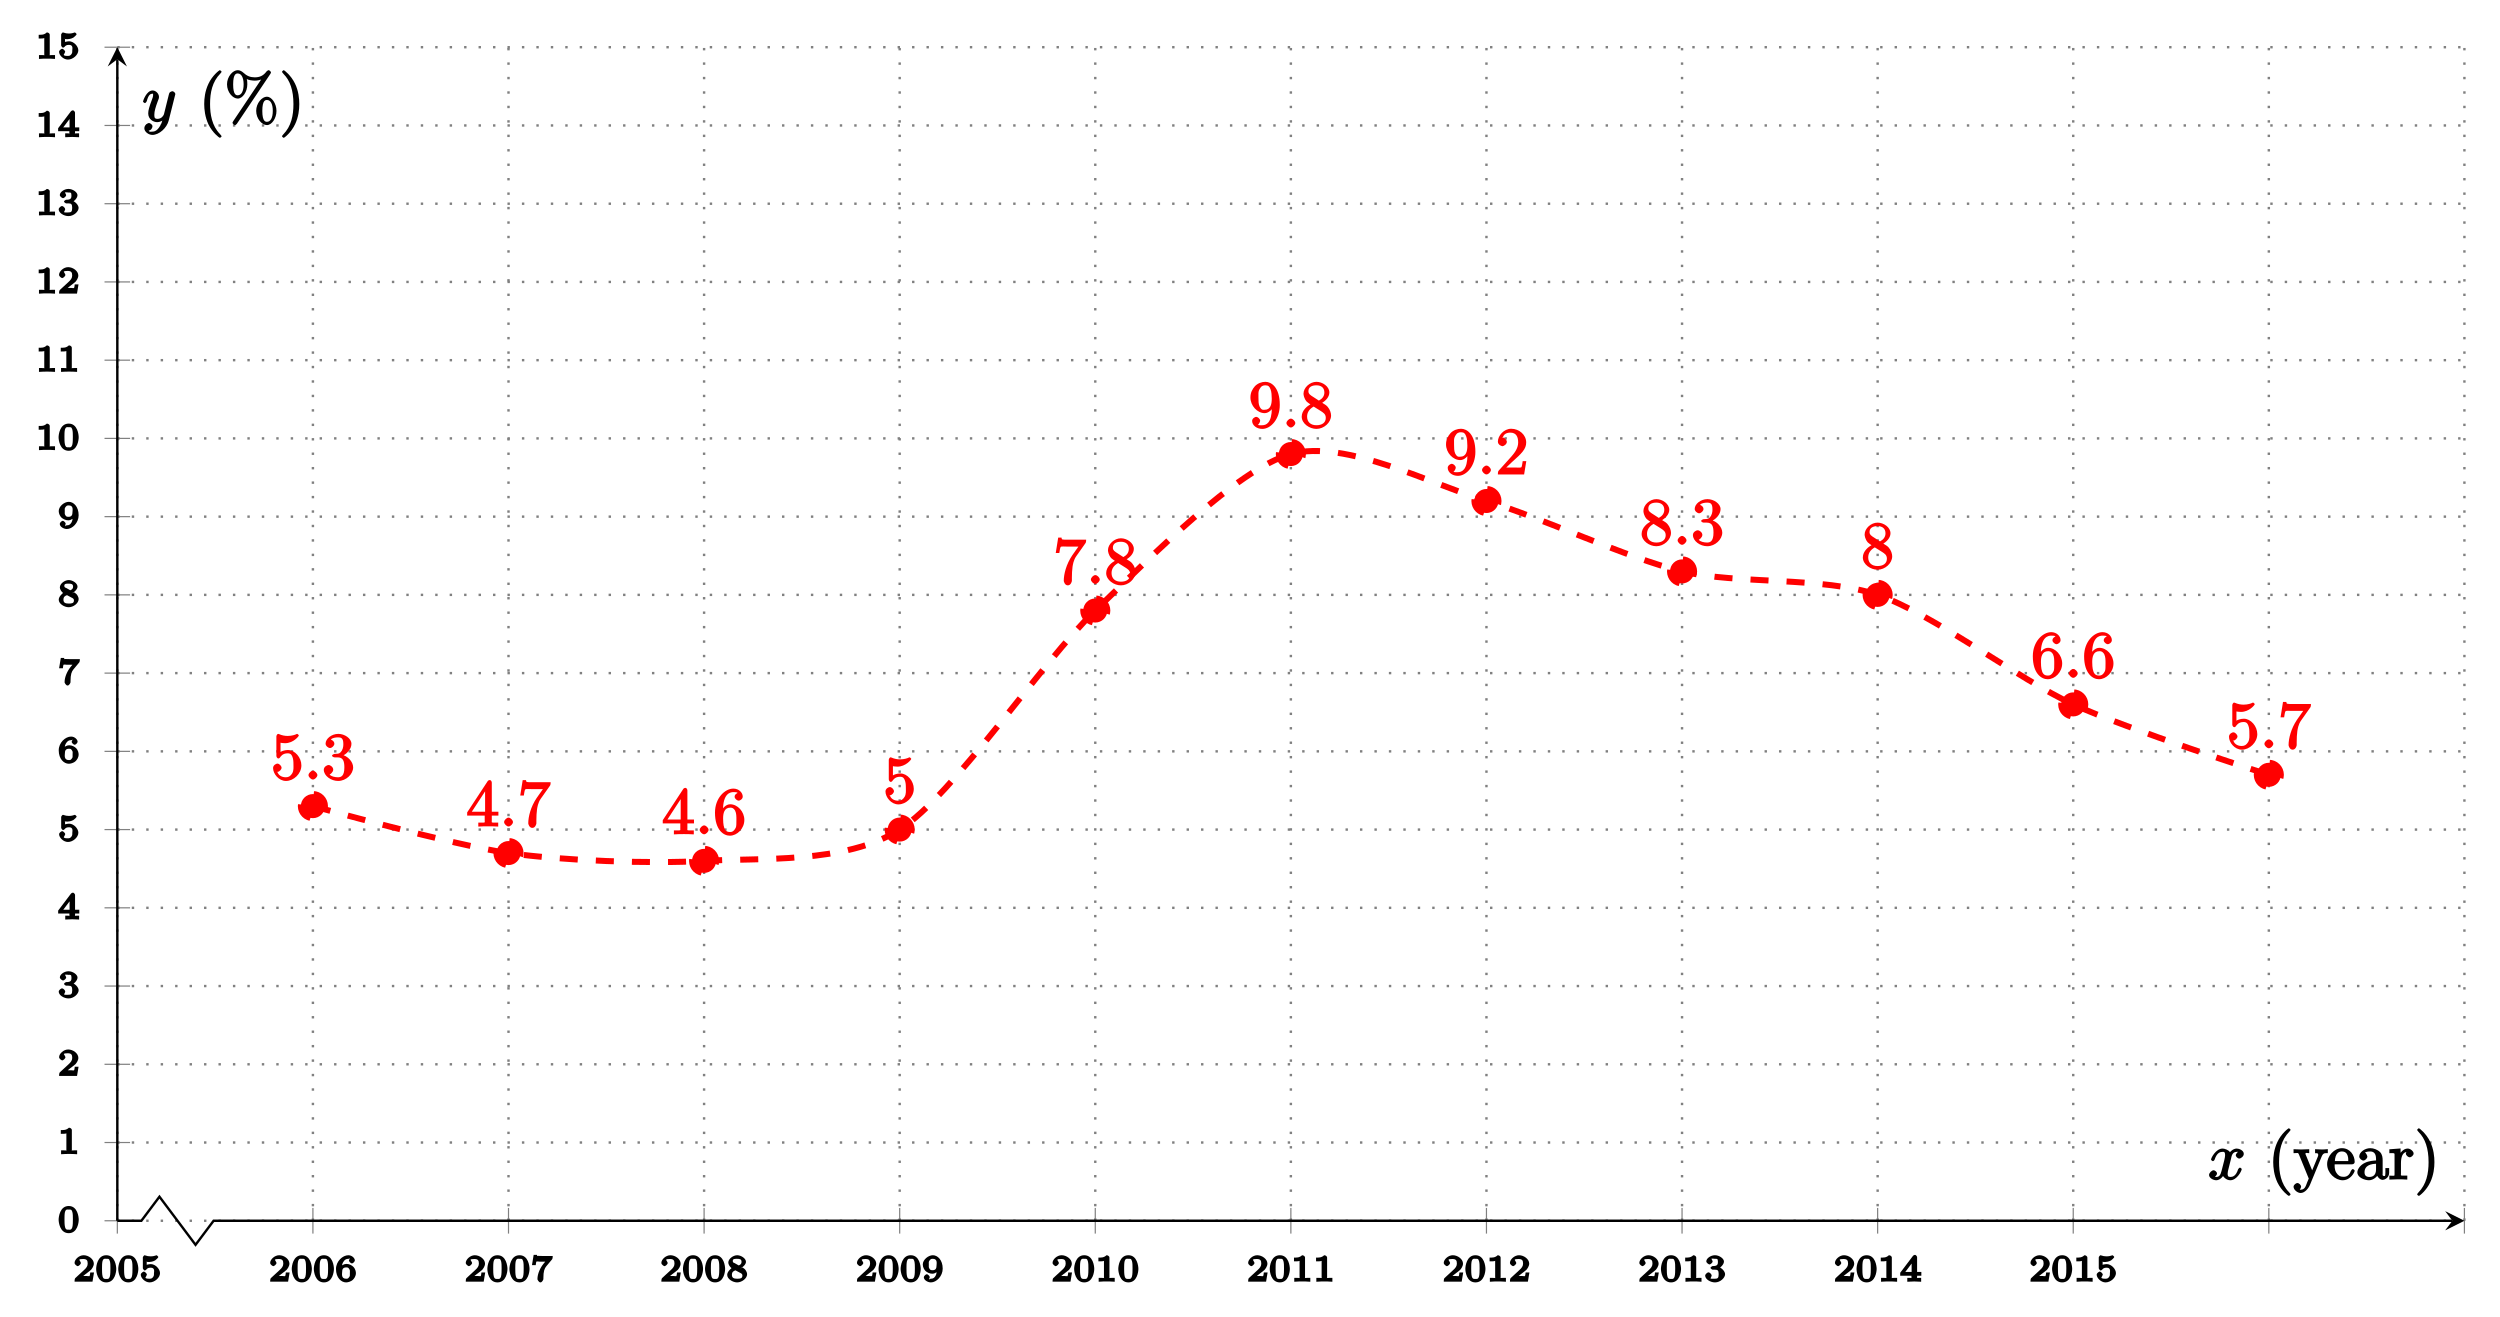<?xml version="1.0" encoding="UTF-8"?>
<svg xmlns="http://www.w3.org/2000/svg" xmlns:xlink="http://www.w3.org/1999/xlink" width="413.86pt" height="218.06pt" viewBox="0 0 413.86 218.06" version="1.1">
<defs>
<g>
<symbol overflow="visible" id="glyph0-0">
<path style="stroke:none;" d=""/>
</symbol>
<symbol overflow="visible" id="glyph0-1">
<path style="stroke:none;" d="M 3.219 -1.516 L 2.828 -1.516 C 2.781 -1.234 2.781 -0.969 2.688 -0.906 C 2.656 -0.875 2.312 -0.938 2.219 -0.938 L 1.109 -0.938 L 1.25 -0.594 L 2.016 -1.219 C 2.219 -1.375 2.75 -1.766 2.938 -1.938 C 3.109 -2.125 3.422 -2.562 3.422 -2.984 C 3.422 -3.734 2.547 -4.375 1.734 -4.375 C 0.969 -4.375 0.234 -3.672 0.234 -3.109 C 0.234 -2.797 0.688 -2.562 0.75 -2.562 C 0.906 -2.562 1.281 -2.875 1.281 -3.094 C 1.281 -3.219 1 -3.609 1.016 -3.609 C 1.078 -3.719 1.234 -3.75 1.656 -3.75 C 2.281 -3.75 2.406 -3.484 2.406 -2.984 C 2.406 -2.562 2.188 -2.266 1.766 -1.891 L 0.359 -0.594 C 0.297 -0.531 0.234 -0.391 0.234 0 L 3.203 0 L 3.453 -1.516 Z M 3.219 -1.516 "/>
</symbol>
<symbol overflow="visible" id="glyph0-2">
<path style="stroke:none;" d="M 3.484 -2.109 C 3.484 -2.547 3.297 -4.375 1.828 -4.375 C 0.359 -4.375 0.156 -2.547 0.156 -2.109 C 0.156 -1.672 0.359 0.125 1.828 0.125 C 3.297 0.125 3.484 -1.672 3.484 -2.109 Z M 1.828 -0.453 C 1.578 -0.453 1.359 -0.391 1.219 -0.875 C 1.125 -1.234 1.125 -1.812 1.125 -2.188 C 1.125 -2.578 1.125 -3.047 1.203 -3.375 C 1.359 -3.906 1.609 -3.781 1.828 -3.781 C 2.094 -3.781 2.297 -3.859 2.422 -3.406 C 2.516 -3.078 2.516 -2.641 2.516 -2.188 C 2.516 -1.797 2.516 -1.203 2.422 -0.859 C 2.25 -0.344 2.016 -0.453 1.828 -0.453 Z M 1.828 -0.453 "/>
</symbol>
<symbol overflow="visible" id="glyph0-3">
<path style="stroke:none;" d="M 1.016 -3.328 C 1.219 -3.266 1.422 -3.25 1.625 -3.25 C 1.766 -3.25 2.234 -3.297 2.609 -3.516 C 2.703 -3.578 3.141 -3.953 3.141 -4.078 C 3.141 -4.156 2.891 -4.375 2.859 -4.375 C 2.844 -4.375 2.844 -4.375 2.766 -4.344 C 2.562 -4.266 2.25 -4.188 1.859 -4.188 C 1.562 -4.188 1.25 -4.234 0.969 -4.344 C 0.922 -4.359 0.891 -4.375 0.875 -4.375 C 0.781 -4.375 0.578 -4.109 0.578 -4.016 L 0.578 -2.219 C 0.578 -2.125 0.781 -1.844 0.891 -1.844 C 0.953 -1.844 1.094 -1.938 1.141 -1.984 C 1.297 -2.172 1.422 -2.312 1.891 -2.312 C 2.625 -2.312 2.422 -1.609 2.422 -1.422 C 2.422 -1.188 2.453 -1 2.266 -0.75 C 2.078 -0.516 1.938 -0.484 1.688 -0.484 C 1.281 -0.484 1.062 -0.516 1 -0.672 C 1.016 -0.672 1.25 -1.094 1.25 -1.172 C 1.25 -1.328 0.922 -1.672 0.734 -1.672 C 0.688 -1.672 0.234 -1.453 0.234 -1.156 C 0.234 -0.594 0.953 0.125 1.703 0.125 C 2.531 0.125 3.422 -0.656 3.422 -1.406 C 3.422 -2.078 2.672 -2.906 1.891 -2.906 C 1.516 -2.906 1.062 -2.719 1.219 -2.844 L 1.219 -3.266 Z M 1.016 -3.328 "/>
</symbol>
<symbol overflow="visible" id="glyph0-4">
<path style="stroke:none;" d="M 1.172 -2.172 C 1.172 -2.484 1.125 -2.844 1.344 -3.203 C 1.609 -3.656 1.859 -3.781 2.219 -3.781 C 2.359 -3.781 2.484 -3.812 2.391 -3.922 C 2.562 -3.953 2.312 -3.594 2.312 -3.5 C 2.312 -3.344 2.625 -3.016 2.812 -3.016 C 2.984 -3.016 3.297 -3.328 3.297 -3.516 C 3.297 -3.875 2.828 -4.375 2.219 -4.375 C 1.281 -4.375 0.172 -3.375 0.172 -2.094 C 0.172 -0.641 1.047 0.125 1.844 0.125 C 2.078 0.125 2.625 0.031 2.984 -0.328 C 3.172 -0.516 3.469 -0.891 3.469 -1.422 C 3.469 -1.625 3.391 -2.141 3.016 -2.484 C 2.812 -2.672 2.406 -2.938 1.906 -2.938 C 1.484 -2.938 1.031 -2.672 0.828 -2.312 Z M 1.844 -0.484 C 1 -0.484 1.188 -1.312 1.188 -1.547 C 1.188 -2.062 1.328 -2.359 1.875 -2.359 C 2.188 -2.359 2.219 -2.297 2.359 -2.094 C 2.531 -1.859 2.469 -1.734 2.469 -1.422 C 2.469 -1 2.516 -0.938 2.312 -0.703 C 2.172 -0.516 2.125 -0.484 1.844 -0.484 Z M 1.844 -0.484 "/>
</symbol>
<symbol overflow="visible" id="glyph0-5">
<path style="stroke:none;" d="M 3.547 -3.672 C 3.609 -3.734 3.672 -3.891 3.672 -4.25 L 1.922 -4.25 C 1.688 -4.25 1.531 -4.25 1.297 -4.266 C 1.016 -4.297 1.141 -4.094 1.062 -4.438 L 0.516 -4.438 L 0.234 -2.734 L 0.859 -2.734 C 0.906 -3.062 0.906 -3.266 1 -3.344 C 1.047 -3.375 1.422 -3.312 1.516 -3.312 L 2.453 -3.312 C 2.656 -3.562 2.328 -3.188 2.188 -3.016 C 1.609 -2.312 1.141 -1.328 1.141 -0.406 C 1.141 -0.359 1.344 0.125 1.641 0.125 C 1.922 0.125 2.125 -0.344 2.125 -0.422 L 2.125 -0.594 C 2.125 -1.734 2.312 -2.188 2.609 -2.547 Z M 3.547 -3.672 "/>
</symbol>
<symbol overflow="visible" id="glyph0-6">
<path style="stroke:none;" d="M 2.297 -2.156 C 2.75 -2.359 3.281 -2.844 3.281 -3.281 C 3.281 -3.859 2.453 -4.375 1.828 -4.375 C 1.156 -4.375 0.359 -3.766 0.359 -3.172 C 0.359 -2.797 0.672 -2.375 0.922 -2.219 C 0.984 -2.188 1.125 -2.109 0.891 -2.25 C 0.938 -2.25 0.172 -1.719 0.172 -1.125 C 0.172 -0.422 1.125 0.125 1.812 0.125 C 2.609 0.125 3.469 -0.547 3.469 -1.219 C 3.469 -1.625 3.156 -2.016 3.062 -2.094 C 2.953 -2.203 2.656 -2.375 2.719 -2.344 Z M 1.359 -3.094 C 1.344 -3.094 1.094 -3.125 1.094 -3.406 C 1.094 -3.781 1.375 -3.781 1.812 -3.781 C 2.281 -3.781 2.547 -3.719 2.547 -3.266 C 2.547 -2.812 2.109 -2.703 2.078 -2.688 Z M 1.422 -1.938 C 1.484 -1.906 2.125 -1.547 2.297 -1.469 C 2.422 -1.391 2.688 -1.344 2.688 -1 C 2.688 -0.531 2.344 -0.484 1.828 -0.484 C 1.281 -0.484 0.953 -0.609 0.953 -1.125 C 0.953 -1.625 1.234 -1.766 1.547 -1.875 Z M 1.422 -1.938 "/>
</symbol>
<symbol overflow="visible" id="glyph0-7">
<path style="stroke:none;" d="M 2.469 -2.078 C 2.469 -1.625 2.484 -1.312 2.281 -0.953 C 2.125 -0.719 1.984 -0.484 1.516 -0.484 C 1.375 -0.484 1.188 -0.438 1.297 -0.344 C 1.078 -0.312 1.328 -0.641 1.328 -0.75 C 1.328 -0.906 1.016 -1.234 0.844 -1.234 C 0.672 -1.234 0.344 -0.922 0.344 -0.734 C 0.344 -0.25 1 0.125 1.516 0.125 C 2.438 0.125 3.469 -0.906 3.469 -2.156 C 3.469 -3.609 2.609 -4.375 1.844 -4.375 C 1.078 -4.375 0.172 -3.625 0.172 -2.844 C 0.172 -2.391 0.406 -2 0.609 -1.781 C 0.875 -1.531 1.312 -1.312 1.75 -1.312 C 2.266 -1.312 2.688 -1.719 2.812 -1.938 Z M 1.781 -1.891 C 1.406 -1.891 1.375 -2.016 1.281 -2.141 C 1.125 -2.375 1.172 -2.5 1.172 -2.844 C 1.172 -3.188 1.109 -3.281 1.312 -3.531 C 1.484 -3.734 1.531 -3.781 1.844 -3.781 C 2.656 -3.781 2.453 -2.953 2.453 -2.719 C 2.453 -2.172 2.297 -1.891 1.781 -1.891 Z M 1.781 -1.891 "/>
</symbol>
<symbol overflow="visible" id="glyph0-8">
<path style="stroke:none;" d="M 2.344 -4 C 2.344 -4.172 2.125 -4.375 1.859 -4.375 C 1.406 -3.938 0.938 -3.984 0.516 -3.984 L 0.516 -3.359 C 0.875 -3.359 1.281 -3.359 1.438 -3.438 L 1.438 -0.703 C 1.438 -0.516 1.641 -0.625 1.016 -0.625 L 0.562 -0.625 L 0.562 0.016 C 1.094 -0.031 1.562 -0.031 1.891 -0.031 C 2.219 -0.031 2.688 -0.031 3.219 0.016 L 3.219 -0.625 L 2.766 -0.625 C 2.141 -0.625 2.344 -0.516 2.344 -0.703 Z M 2.344 -4 "/>
</symbol>
<symbol overflow="visible" id="glyph0-9">
<path style="stroke:none;" d="M 1.766 -1.984 C 2.266 -1.984 2.406 -1.844 2.406 -1.234 C 2.406 -0.578 2.219 -0.484 1.781 -0.484 C 1.609 -0.484 1.141 -0.453 1.094 -0.516 C 0.969 -0.5 1.25 -0.844 1.25 -1.016 C 1.25 -1.219 0.922 -1.547 0.719 -1.547 C 0.562 -1.547 0.172 -1.25 0.172 -1 C 0.172 -0.406 1.031 0.125 1.797 0.125 C 2.688 0.125 3.469 -0.641 3.469 -1.234 C 3.469 -1.672 2.938 -2.328 2.219 -2.5 L 2.219 -2.109 C 2.703 -2.266 3.281 -2.844 3.281 -3.344 C 3.281 -3.812 2.516 -4.375 1.797 -4.375 C 1.094 -4.375 0.359 -3.859 0.359 -3.359 C 0.359 -3.109 0.766 -2.844 0.891 -2.844 C 1.047 -2.844 1.406 -3.141 1.406 -3.344 C 1.406 -3.531 1.078 -3.844 1.297 -3.812 C 1.328 -3.844 1.734 -3.781 1.797 -3.781 C 2.094 -3.781 2.281 -3.844 2.281 -3.344 C 2.281 -3.016 2.297 -2.641 1.688 -2.594 C 1.578 -2.594 1.422 -2.578 1.375 -2.578 C 1.312 -2.578 1.047 -2.375 1.047 -2.281 C 1.047 -2.188 1.312 -1.984 1.406 -1.984 Z M 1.766 -1.984 "/>
</symbol>
<symbol overflow="visible" id="glyph0-10">
<path style="stroke:none;" d="M 3.578 -1.172 L 3.578 -1.609 L 2.875 -1.609 L 2.875 -4.062 C 2.875 -4.188 2.672 -4.438 2.531 -4.438 C 2.422 -4.438 2.266 -4.359 2.203 -4.281 L 0.078 -1.469 L 0.078 -0.984 L 1.938 -0.984 L 1.938 -0.703 C 1.938 -0.5 2.141 -0.625 1.641 -0.625 L 1.25 -0.625 L 1.25 0.016 C 1.578 0 2.141 -0.031 2.406 -0.031 C 2.672 -0.031 3.234 0 3.547 0.016 L 3.547 -0.625 L 3.172 -0.625 C 2.672 -0.625 2.875 -0.5 2.875 -0.703 L 2.875 -0.984 L 3.578 -0.984 Z M 1.969 -3.578 L 1.969 -1.609 L 0.922 -1.609 L 2.312 -3.453 Z M 1.969 -3.578 "/>
</symbol>
<symbol overflow="visible" id="glyph1-0">
<path style="stroke:none;" d=""/>
</symbol>
<symbol overflow="visible" id="glyph1-1">
<path style="stroke:none;" d="M 5.062 -2.344 C 5.062 -3.641 4 -4.891 2.828 -4.891 C 2.297 -4.891 1.719 -4.672 1.609 -4.562 L 1.609 -6.094 C 1.656 -6.078 2.016 -6.016 2.359 -6.016 C 3.703 -6.016 4.641 -7.156 4.641 -7.297 C 4.641 -7.359 4.438 -7.562 4.359 -7.562 C 4.359 -7.562 4.203 -7.531 4.125 -7.469 C 4.062 -7.438 3.516 -7.219 2.797 -7.219 C 2.359 -7.219 1.859 -7.297 1.344 -7.531 C 1.25 -7.562 1.234 -7.562 1.203 -7.562 C 1.094 -7.562 0.922 -7.312 0.922 -7.141 L 0.922 -3.922 C 0.922 -3.719 1.094 -3.484 1.25 -3.484 C 1.328 -3.484 1.469 -3.562 1.5 -3.625 C 1.625 -3.797 1.922 -4.344 2.797 -4.344 C 3.375 -4.344 3.469 -3.984 3.562 -3.797 C 3.734 -3.391 3.75 -2.969 3.75 -2.422 C 3.75 -2.047 3.812 -1.5 3.547 -1.031 C 3.281 -0.609 3 -0.375 2.5 -0.375 C 1.703 -0.375 1.25 -0.797 1.125 -1.203 C 0.922 -1.281 0.953 -1.266 1.078 -1.266 C 1.438 -1.266 1.781 -1.688 1.781 -1.953 C 1.781 -2.219 1.438 -2.641 1.078 -2.641 C 0.922 -2.641 0.375 -2.406 0.375 -1.906 C 0.375 -0.969 1.297 0.234 2.516 0.234 C 3.781 0.234 5.062 -0.953 5.062 -2.344 Z M 5.062 -2.344 "/>
</symbol>
<symbol overflow="visible" id="glyph1-2">
<path style="stroke:none;" d="M 3.156 -3.844 C 4.062 -4.141 4.859 -5.047 4.859 -5.906 C 4.859 -6.812 3.734 -7.562 2.688 -7.562 C 1.578 -7.562 0.578 -6.766 0.578 -5.938 C 0.578 -5.578 1 -5.219 1.312 -5.219 C 1.641 -5.219 2.031 -5.609 2.031 -5.922 C 2.031 -6.469 1.359 -6.625 1.469 -6.625 C 1.641 -6.891 2.25 -6.984 2.641 -6.984 C 3.094 -6.984 3.516 -6.906 3.516 -5.922 C 3.516 -5.797 3.547 -5.266 3.266 -4.781 C 2.938 -4.266 2.688 -4.281 2.406 -4.266 C 2.328 -4.25 2.062 -4.234 1.984 -4.234 C 1.891 -4.219 1.641 -4.062 1.641 -3.953 C 1.641 -3.828 1.891 -3.672 2.078 -3.672 L 2.562 -3.672 C 3.453 -3.672 3.688 -3.094 3.688 -2.016 C 3.688 -0.531 3.109 -0.375 2.625 -0.375 C 2.156 -0.375 1.453 -0.516 1.25 -0.844 C 1.344 -0.844 1.844 -1.234 1.844 -1.641 C 1.844 -2.047 1.391 -2.406 1.062 -2.406 C 0.812 -2.406 0.281 -2.109 0.281 -1.625 C 0.281 -0.625 1.469 0.234 2.656 0.234 C 3.984 0.234 5.141 -0.906 5.141 -2.016 C 5.141 -2.906 4.297 -3.922 3.156 -4.141 Z M 3.156 -3.844 "/>
</symbol>
<symbol overflow="visible" id="glyph1-3">
<path style="stroke:none;" d="M 3.031 -1.953 L 3.031 -1 C 3.031 -0.609 3.188 -0.641 2.375 -0.641 L 1.969 -0.641 L 1.969 0.016 C 2.594 -0.031 3.156 -0.031 3.625 -0.031 C 4.078 -0.031 4.656 -0.031 5.266 0.016 L 5.266 -0.641 L 4.875 -0.641 C 4.062 -0.641 4.203 -0.609 4.203 -1 L 4.203 -1.797 L 5.297 -1.797 L 5.297 -2.438 L 4.203 -2.438 L 4.203 -7.25 C 4.203 -7.469 4.047 -7.688 3.875 -7.688 C 3.781 -7.688 3.625 -7.641 3.531 -7.516 L 0.125 -2.328 L 0.125 -1.797 L 3.031 -1.797 Z M 3.266 -2.438 L 0.891 -2.438 L 3.375 -6.25 L 3.094 -6.359 L 3.094 -2.438 Z M 3.266 -2.438 "/>
</symbol>
<symbol overflow="visible" id="glyph1-4">
<path style="stroke:none;" d="M 5.297 -6.688 C 5.406 -6.812 5.453 -6.953 5.453 -7.328 L 2.641 -7.328 C 1.312 -7.328 1.453 -7.312 1.375 -7.672 L 0.828 -7.672 L 0.422 -5.125 L 1.016 -5.125 C 1.078 -5.453 1.125 -6.031 1.266 -6.156 C 1.344 -6.234 2.078 -6.188 2.219 -6.188 L 4.172 -6.188 C 4.25 -6.266 3.375 -5.078 3.141 -4.719 C 2.156 -3.25 1.75 -1.625 1.75 -0.516 C 1.75 -0.406 1.922 0.234 2.422 0.234 C 2.922 0.234 3.094 -0.406 3.094 -0.516 L 3.094 -1.062 C 3.094 -1.672 3.125 -2.266 3.203 -2.859 C 3.25 -3.109 3.344 -3.938 3.828 -4.609 Z M 5.297 -6.688 "/>
</symbol>
<symbol overflow="visible" id="glyph1-5">
<path style="stroke:none;" d="M 1.609 -3.734 L 1.609 -3.984 C 1.609 -6.75 2.797 -6.984 3.344 -6.984 C 3.609 -6.984 3.953 -6.969 4.016 -6.859 C 4.141 -6.859 3.531 -6.703 3.531 -6.219 C 3.531 -5.875 3.969 -5.562 4.203 -5.562 C 4.391 -5.562 4.875 -5.812 4.875 -6.234 C 4.875 -6.891 4.234 -7.562 3.328 -7.562 C 1.938 -7.562 0.281 -6.016 0.281 -3.594 C 0.281 -0.688 1.719 0.234 2.734 0.234 C 3.953 0.234 5.141 -0.938 5.141 -2.375 C 5.141 -3.766 4.016 -4.969 2.797 -4.969 C 2.062 -4.969 1.484 -4.25 1.266 -3.734 Z M 2.734 -0.375 C 2.047 -0.375 1.891 -0.875 1.828 -1.031 C 1.625 -1.547 1.625 -2.422 1.625 -2.625 C 1.625 -3.469 1.812 -4.406 2.797 -4.406 C 2.969 -4.406 3.344 -4.453 3.688 -3.781 L 3.625 -3.875 C 3.828 -3.484 3.828 -2.922 3.828 -2.391 C 3.828 -1.859 3.828 -1.312 3.734 -1.125 C 3.375 -0.375 2.984 -0.375 2.734 -0.375 Z M 2.734 -0.375 "/>
</symbol>
<symbol overflow="visible" id="glyph1-6">
<path style="stroke:none;" d="M 1.891 -5.25 C 1.391 -5.578 1.391 -5.828 1.391 -6.016 C 1.391 -6.688 1.938 -6.984 2.719 -6.984 C 3.516 -6.984 4.031 -6.578 4.031 -5.797 C 4.031 -5.172 3.672 -4.75 3.125 -4.453 Z M 3.484 -3.984 C 4.266 -4.391 4.859 -5.078 4.859 -5.797 C 4.859 -6.797 3.719 -7.562 2.719 -7.562 C 1.641 -7.562 0.578 -6.609 0.578 -5.594 C 0.578 -5.406 0.656 -4.797 1.109 -4.281 C 1.234 -4.156 1.641 -3.875 1.719 -3.828 C 1.281 -3.594 0.281 -2.875 0.281 -1.797 C 0.281 -0.641 1.578 0.234 2.719 0.234 C 3.953 0.234 5.141 -0.812 5.141 -1.984 C 5.141 -2.375 4.969 -2.984 4.562 -3.438 C 4.359 -3.672 4.172 -3.781 3.672 -4.094 Z M 2.156 -3.531 L 3.5 -2.688 C 3.812 -2.469 4.266 -2.25 4.266 -1.594 C 4.266 -0.781 3.625 -0.375 2.719 -0.375 C 1.781 -0.375 1.172 -0.891 1.172 -1.797 C 1.172 -2.438 1.469 -3.016 2.266 -3.469 Z M 2.156 -3.531 "/>
</symbol>
<symbol overflow="visible" id="glyph1-7">
<path style="stroke:none;" d="M 3.828 -3.625 L 3.828 -3.266 C 3.828 -0.719 2.875 -0.375 2.234 -0.375 C 2.047 -0.375 1.578 -0.344 1.5 -0.453 C 1.641 -0.453 1.891 -0.922 1.891 -1.109 C 1.891 -1.453 1.469 -1.766 1.234 -1.766 C 1.062 -1.766 0.562 -1.516 0.562 -1.094 C 0.562 -0.359 1.312 0.234 2.25 0.234 C 3.656 0.234 5.141 -1.391 5.141 -3.734 C 5.141 -6.672 3.734 -7.562 2.766 -7.562 C 2.156 -7.562 1.5 -7.328 1.031 -6.844 C 0.594 -6.344 0.281 -5.781 0.281 -4.969 C 0.281 -3.594 1.422 -2.375 2.641 -2.375 C 3.297 -2.375 3.922 -2.984 4.172 -3.625 Z M 2.656 -2.938 C 2.469 -2.938 2.141 -2.781 1.797 -3.469 C 1.609 -3.875 1.609 -4.422 1.609 -4.953 C 1.609 -5.547 1.547 -5.938 1.781 -6.344 C 2.078 -6.891 2.375 -6.984 2.766 -6.984 C 3.266 -6.984 3.453 -6.766 3.625 -6.281 C 3.766 -5.938 3.812 -5.25 3.812 -4.75 C 3.812 -3.844 3.609 -2.938 2.656 -2.938 Z M 2.656 -2.938 "/>
</symbol>
<symbol overflow="visible" id="glyph1-8">
<path style="stroke:none;" d="M 1.5 -0.891 L 2.656 -2 C 4.359 -3.516 5.062 -4.203 5.062 -5.297 C 5.062 -6.547 3.922 -7.562 2.578 -7.562 C 1.359 -7.562 0.375 -6.406 0.375 -5.438 C 0.375 -4.828 1.094 -4.672 1.125 -4.672 C 1.312 -4.672 1.859 -4.969 1.859 -5.406 C 1.859 -5.688 1.5 -6.125 1.109 -6.125 C 1.031 -6.125 1 -6.125 1.219 -6.203 C 1.391 -6.672 1.812 -6.922 2.438 -6.922 C 3.438 -6.922 3.734 -6.188 3.734 -5.297 C 3.734 -4.422 3.234 -3.672 2.641 -3 L 0.547 -0.672 C 0.422 -0.547 0.375 -0.422 0.375 0 L 4.719 0 L 5.078 -2.203 L 4.484 -2.203 C 4.391 -1.719 4.375 -1.359 4.266 -1.188 C 4.188 -1.094 3.594 -1.141 3.344 -1.141 L 1.391 -1.141 Z M 1.5 -0.891 "/>
</symbol>
<symbol overflow="visible" id="glyph1-9">
<path style="stroke:none;" d="M 3.781 2.469 C 3.781 2.438 3.719 2.297 3.531 2.109 C 2.172 0.734 1.875 -1.203 1.875 -2.875 C 1.875 -4.781 2.234 -6.562 3.578 -7.922 C 3.719 -8.062 3.781 -8.188 3.781 -8.219 C 3.781 -8.297 3.562 -8.484 3.5 -8.484 C 3.391 -8.484 2.234 -7.594 1.594 -6.203 C 1.031 -5 0.906 -3.797 0.906 -2.875 C 0.906 -2.031 1.031 -0.703 1.625 0.531 C 2.281 1.859 3.391 2.719 3.5 2.719 C 3.562 2.719 3.781 2.547 3.781 2.469 Z M 3.781 2.469 "/>
</symbol>
<symbol overflow="visible" id="glyph1-10">
<path style="stroke:none;" d="M 4.688 -3.812 C 4.969 -4.5 5.359 -4.359 5.703 -4.359 L 5.703 -5.031 C 5.297 -4.984 4.969 -4.969 4.719 -4.969 C 4.531 -4.969 4.016 -5 3.594 -5.016 L 3.594 -4.359 C 4.109 -4.359 4.109 -4.312 4.109 -4.047 C 4.109 -3.938 4.094 -3.922 4.047 -3.781 L 2.938 -1.094 L 3.281 -1.094 L 2.078 -4.031 C 2.031 -4.141 2 -4.188 2 -4.234 C 2 -4.516 2.25 -4.359 2.625 -4.359 L 2.625 -5.016 C 2.172 -5 1.453 -4.969 1.266 -4.969 C 0.969 -4.969 0.531 -4.984 0.031 -5.016 L 0.031 -4.359 C 0.734 -4.359 0.766 -4.516 0.922 -4.141 L 2.547 -0.156 C 2.5 -0.016 2.344 0.344 2.281 0.484 C 2.047 1.094 1.906 1.688 1.203 1.688 C 1.156 1.688 1.016 1.734 1.047 1.75 C 1.031 1.75 1.281 1.359 1.281 1.188 C 1.281 0.906 0.922 0.578 0.672 0.578 C 0.453 0.578 0.031 0.875 0.031 1.203 C 0.031 1.688 0.672 2.234 1.203 2.234 C 1.891 2.234 2.516 1.469 2.766 0.844 Z M 4.688 -3.812 "/>
</symbol>
<symbol overflow="visible" id="glyph1-11">
<path style="stroke:none;" d="M 1.391 -2.906 C 1.453 -4.531 2.203 -4.641 2.578 -4.641 C 3.703 -4.641 3.625 -3.328 3.625 -3.047 L 1.391 -3.047 Z M 1.203 -2.516 L 4.25 -2.516 C 4.5 -2.516 4.688 -2.672 4.688 -2.906 C 4.688 -3.984 3.938 -5.188 2.578 -5.188 C 1.312 -5.188 0.125 -3.922 0.125 -2.547 C 0.125 -1.094 1.453 0.125 2.703 0.125 C 4.031 0.125 4.688 -1.25 4.688 -1.453 C 4.688 -1.562 4.438 -1.734 4.391 -1.734 C 4.281 -1.734 4.094 -1.516 4.062 -1.422 C 3.688 -0.312 2.875 -0.453 2.766 -0.453 C 2.219 -0.453 1.891 -0.734 1.641 -1.141 C 1.312 -1.672 1.375 -2.281 1.375 -2.516 Z M 1.203 -2.516 "/>
</symbol>
<symbol overflow="visible" id="glyph1-12">
<path style="stroke:none;" d="M 3.453 -0.984 C 3.5 -0.547 3.969 0.062 4.484 0.062 C 4.719 0.062 5.547 -0.234 5.547 -1.125 L 5.547 -1.891 L 4.922 -1.891 L 4.922 -1.125 C 4.922 -0.484 4.828 -0.578 4.719 -0.578 C 4.359 -0.578 4.469 -0.922 4.469 -0.969 L 4.469 -3.156 C 4.469 -3.609 4.422 -4.141 4.031 -4.547 C 3.594 -4.969 2.938 -5.188 2.422 -5.188 C 1.531 -5.188 0.594 -4.531 0.594 -3.812 C 0.594 -3.484 1 -3.141 1.281 -3.141 C 1.578 -3.141 1.938 -3.516 1.938 -3.797 C 1.938 -3.922 1.719 -4.438 1.531 -4.453 C 1.625 -4.562 2.047 -4.641 2.406 -4.641 C 2.938 -4.641 3.375 -4.375 3.375 -3.406 L 3.375 -3.156 C 3 -3.125 2.234 -3.094 1.547 -2.766 C 0.734 -2.391 0.281 -1.672 0.281 -1.188 C 0.281 -0.312 1.516 0.125 2.203 0.125 C 2.922 0.125 3.594 -0.469 3.797 -0.984 Z M 3.375 -2.766 L 3.375 -1.672 C 3.375 -0.641 2.766 -0.422 2.281 -0.422 C 1.75 -0.422 1.469 -0.656 1.469 -1.203 C 1.469 -1.797 1.75 -2.547 3.375 -2.609 Z M 3.375 -2.766 "/>
</symbol>
<symbol overflow="visible" id="glyph1-13">
<path style="stroke:none;" d="M 1.984 -3.781 L 1.984 -5.141 L 0.125 -5 L 0.125 -4.359 C 1.062 -4.359 0.984 -4.438 0.984 -3.906 L 0.984 -0.984 C 0.984 -0.484 1.031 -0.641 0.125 -0.641 L 0.125 0.016 C 0.734 -0.016 1.25 -0.031 1.547 -0.031 C 1.984 -0.031 2.5 -0.031 3.094 0.016 L 3.094 -0.641 L 2.703 -0.641 C 1.891 -0.641 2.047 -0.609 2.047 -1 L 2.047 -2.688 C 2.047 -3.766 2.328 -4.578 3.156 -4.578 C 3.234 -4.578 3.141 -4.625 3.156 -4.609 L 3.281 -4.875 C 3.25 -4.859 2.859 -4.578 2.859 -4.297 C 2.859 -3.984 3.266 -3.672 3.5 -3.672 C 3.703 -3.672 4.141 -3.953 4.141 -4.312 C 4.141 -4.656 3.625 -5.125 3.156 -5.125 C 2.359 -5.125 1.797 -4.25 1.641 -3.781 Z M 1.984 -3.781 "/>
</symbol>
<symbol overflow="visible" id="glyph1-14">
<path style="stroke:none;" d="M 3.312 -2.875 C 3.312 -3.734 3.203 -5.047 2.594 -6.281 C 1.938 -7.625 0.844 -8.484 0.734 -8.484 C 0.672 -8.484 0.453 -8.281 0.453 -8.219 C 0.453 -8.188 0.5 -8.062 0.703 -7.859 C 1.781 -6.781 2.344 -5.156 2.344 -2.875 C 2.344 -1.016 2 0.797 0.641 2.172 C 0.5 2.297 0.453 2.438 0.453 2.469 C 0.453 2.531 0.672 2.719 0.734 2.719 C 0.844 2.719 1.984 1.828 2.625 0.453 C 3.188 -0.75 3.312 -1.969 3.312 -2.875 Z M 3.312 -2.875 "/>
</symbol>
<symbol overflow="visible" id="glyph1-15">
<path style="stroke:none;" d="M 7.578 -7.812 C 7.641 -7.906 7.719 -8.047 7.719 -8.109 C 7.719 -8.234 7.453 -8.484 7.344 -8.484 C 7.234 -8.484 7.062 -8.359 6.984 -8.281 C 6.453 -7.547 5.828 -7.297 5.031 -7.297 C 4.281 -7.297 3.703 -7.531 3.109 -8.094 C 2.906 -8.281 2.562 -8.484 2.219 -8.484 C 1.391 -8.484 0.438 -7.422 0.438 -6.141 C 0.438 -4.828 1.391 -3.781 2.219 -3.781 C 3.016 -3.781 3.797 -4.906 3.797 -6.125 C 3.797 -6.281 3.797 -6.797 3.703 -7.016 C 3.984 -6.844 4.656 -6.75 5.047 -6.75 C 5.875 -6.75 6.547 -7.125 6.469 -7.078 L 6.297 -7.25 L 1.5 -0.094 C 1.391 0.047 1.344 0.219 1.344 0.234 C 1.344 0.359 1.625 0.609 1.734 0.609 C 1.844 0.609 1.969 0.531 2.062 0.406 Z M 2.219 -4.328 C 2 -4.328 1.453 -4.312 1.453 -6.125 C 1.453 -7.953 2 -7.938 2.219 -7.938 C 2.797 -7.938 3.188 -7.281 3.188 -6.141 C 3.188 -4.969 2.797 -4.328 2.219 -4.328 Z M 7.062 0.062 C 6.844 0.062 6.281 0.078 6.281 -1.734 C 6.281 -3.562 6.828 -3.547 7.062 -3.547 C 7.641 -3.547 8.016 -2.891 8.016 -1.75 C 8.016 -0.562 7.625 0.062 7.062 0.062 Z M 8.625 -1.734 C 8.625 -2.984 7.812 -4.094 7.047 -4.094 C 6.219 -4.094 5.266 -3.016 5.266 -1.75 C 5.266 -0.422 6.234 0.609 7.047 0.609 C 7.844 0.609 8.625 -0.516 8.625 -1.734 Z M 8.625 -1.734 "/>
</symbol>
<symbol overflow="visible" id="glyph2-0">
<path style="stroke:none;" d=""/>
</symbol>
<symbol overflow="visible" id="glyph2-1">
<path style="stroke:none;" d="M 2.25 -0.734 C 2.25 -1.047 1.828 -1.469 1.516 -1.469 C 1.203 -1.469 0.781 -1.047 0.781 -0.734 C 0.781 -0.422 1.203 0 1.516 0 C 1.828 0 2.25 -0.422 2.25 -0.734 Z M 2.25 -0.734 "/>
</symbol>
<symbol overflow="visible" id="glyph2-2">
<path style="stroke:none;" d="M 3.797 -3.453 C 3.859 -3.734 3.953 -4.578 4.719 -4.578 C 4.781 -4.578 4.922 -4.625 5.141 -4.484 L 5.266 -4.75 C 4.969 -4.688 4.578 -4.266 4.578 -4 C 4.578 -3.828 4.859 -3.469 5.156 -3.469 C 5.406 -3.469 5.906 -3.812 5.906 -4.25 C 5.906 -4.828 5.109 -5.125 4.734 -5.125 C 4.094 -5.125 3.594 -4.5 3.609 -4.516 C 3.469 -4.859 2.719 -5.125 2.406 -5.125 C 1.281 -5.125 0.484 -3.562 0.484 -3.297 C 0.484 -3.188 0.766 -3.031 0.781 -3.031 C 0.875 -3.031 1.062 -3.203 1.078 -3.297 C 1.453 -4.453 2.016 -4.578 2.391 -4.578 C 2.594 -4.578 2.812 -4.641 2.812 -4 C 2.812 -3.672 2.625 -2.938 2.219 -1.406 C 2.047 -0.734 1.828 -0.422 1.359 -0.422 C 1.281 -0.422 1.141 -0.375 0.922 -0.531 L 0.812 -0.266 C 1.078 -0.312 1.469 -0.703 1.469 -1 C 1.469 -1.297 1.078 -1.531 0.922 -1.531 C 0.594 -1.531 0.156 -1.094 0.156 -0.75 C 0.156 -0.25 0.859 0.125 1.344 0.125 C 2.062 0.125 2.562 -0.688 2.594 -0.75 L 2.328 -0.859 C 2.453 -0.453 3.016 0.125 3.672 0.125 C 4.781 0.125 5.562 -1.438 5.562 -1.719 C 5.562 -1.828 5.312 -1.969 5.281 -1.969 C 5.188 -1.969 5 -1.781 4.969 -1.703 C 4.609 -0.531 4.031 -0.422 3.688 -0.422 C 3.266 -0.422 3.234 -0.625 3.234 -1 C 3.234 -1.234 3.297 -1.469 3.422 -1.953 Z M 3.797 -3.453 "/>
</symbol>
<symbol overflow="visible" id="glyph2-3">
<path style="stroke:none;" d="M 5.453 -4.312 C 5.5 -4.453 5.5 -4.484 5.5 -4.562 C 5.5 -4.75 5.188 -5 5.031 -5 C 4.922 -5 4.625 -4.891 4.516 -4.719 C 4.453 -4.562 4.375 -4.234 4.328 -4.031 C 4.25 -3.75 4.172 -3.453 4.109 -3.156 L 3.625 -1.203 C 3.578 -1.031 3.266 -0.422 2.547 -0.422 C 2 -0.422 2.031 -0.75 2.031 -1.156 C 2.031 -1.656 2.219 -2.328 2.578 -3.297 C 2.766 -3.734 2.797 -3.859 2.797 -4.078 C 2.797 -4.562 2.297 -5.125 1.75 -5.125 C 0.719 -5.125 0.156 -3.391 0.156 -3.297 C 0.156 -3.188 0.422 -3.031 0.453 -3.031 C 0.562 -3.031 0.719 -3.203 0.781 -3.375 C 1.062 -4.406 1.359 -4.578 1.719 -4.578 C 1.812 -4.578 1.828 -4.734 1.828 -4.391 C 1.828 -4.109 1.719 -3.828 1.641 -3.625 C 1.203 -2.469 1.016 -1.844 1.016 -1.328 C 1.016 -0.359 1.859 0.125 2.516 0.125 C 2.938 0.125 3.406 -0.109 3.719 -0.422 L 3.453 -0.531 C 3.297 0.047 3.219 0.469 2.781 1.047 C 2.5 1.422 2.203 1.688 1.703 1.688 C 1.547 1.688 1.203 1.812 1.094 1.531 C 1.047 1.531 1.297 1.5 1.453 1.359 C 1.562 1.266 1.719 1.016 1.719 0.812 C 1.719 0.469 1.266 0.266 1.156 0.266 C 0.906 0.266 0.375 0.594 0.375 1.141 C 0.375 1.672 1.031 2.234 1.703 2.234 C 2.828 2.234 4.094 1.094 4.406 -0.141 Z M 5.453 -4.312 "/>
</symbol>
</g>
</defs>
<g id="surface1">
<path style="fill:none;stroke-width:0.399;stroke-linecap:butt;stroke-linejoin:miter;stroke:rgb(50%,50%,50%);stroke-opacity:1;stroke-dasharray:0.399,1.993;stroke-miterlimit:10;" d="M 0.002 0 L 0.002 194.274 M 32.381 0 L 32.381 194.274 M 64.76 0 L 64.76 194.274 M 97.139 0 L 97.139 194.274 M 129.518 0 L 129.518 194.274 M 161.896 0 L 161.896 194.274 M 194.275 0 L 194.275 194.274 M 226.654 0 L 226.654 194.274 M 259.033 0 L 259.033 194.274 M 291.412 0 L 291.412 194.274 M 323.791 0 L 323.791 194.274 M 356.17 0 L 356.17 194.274 M 388.549 0 L 388.549 194.274 " transform="matrix(1,0,0,-1,19.42,202.09)"/>
<path style="fill:none;stroke-width:0.399;stroke-linecap:butt;stroke-linejoin:miter;stroke:rgb(50%,50%,50%);stroke-opacity:1;stroke-dasharray:0.399,1.993;stroke-miterlimit:10;" d="M 0.002 0 L 388.549 0 M 0.002 12.953 L 388.549 12.953 M 0.002 25.902 L 388.549 25.902 M 0.002 38.856 L 388.549 38.856 M 0.002 51.805 L 388.549 51.805 M 0.002 64.758 L 388.549 64.758 M 0.002 77.707 L 388.549 77.707 M 0.002 90.66 L 388.549 90.66 M 0.002 103.613 L 388.549 103.613 M 0.002 116.563 L 388.549 116.563 M 0.002 129.516 L 388.549 129.516 M 0.002 142.465 L 388.549 142.465 M 0.002 155.418 L 388.549 155.418 M 0.002 168.367 L 388.549 168.367 M 0.002 181.32 L 388.549 181.32 M 0.002 194.274 L 388.549 194.274 " transform="matrix(1,0,0,-1,19.42,202.09)"/>
<path style="fill:none;stroke-width:0.199;stroke-linecap:butt;stroke-linejoin:miter;stroke:rgb(50%,50%,50%);stroke-opacity:1;stroke-miterlimit:10;" d="M 0.002 -2.125 L 0.002 2.125 M 32.381 -2.125 L 32.381 2.125 M 64.76 -2.125 L 64.76 2.125 M 97.139 -2.125 L 97.139 2.125 M 129.518 -2.125 L 129.518 2.125 M 161.896 -2.125 L 161.896 2.125 M 194.275 -2.125 L 194.275 2.125 M 226.654 -2.125 L 226.654 2.125 M 259.033 -2.125 L 259.033 2.125 M 291.412 -2.125 L 291.412 2.125 M 323.791 -2.125 L 323.791 2.125 M 356.17 -2.125 L 356.17 2.125 M 388.549 -2.125 L 388.549 2.125 " transform="matrix(1,0,0,-1,19.42,202.09)"/>
<path style="fill:none;stroke-width:0.199;stroke-linecap:butt;stroke-linejoin:miter;stroke:rgb(50%,50%,50%);stroke-opacity:1;stroke-miterlimit:10;" d="M -2.119 0 L 2.119 0 M -2.119 12.953 L 2.119 12.953 M -2.119 25.902 L 2.119 25.902 M -2.119 38.856 L 2.119 38.856 M -2.119 51.805 L 2.119 51.805 M -2.119 64.758 L 2.119 64.758 M -2.119 77.707 L 2.119 77.707 M -2.119 90.66 L 2.119 90.66 M -2.119 103.613 L 2.119 103.613 M -2.119 116.563 L 2.119 116.563 M -2.119 129.516 L 2.119 129.516 M -2.119 142.465 L 2.119 142.465 M -2.119 155.418 L 2.119 155.418 M -2.119 168.367 L 2.119 168.367 M -2.119 181.32 L 2.119 181.32 M -2.119 194.274 L 2.119 194.274 " transform="matrix(1,0,0,-1,19.42,202.09)"/>
<path style="fill:none;stroke-width:0.399;stroke-linecap:butt;stroke-linejoin:miter;stroke:rgb(0%,0%,0%);stroke-opacity:1;stroke-miterlimit:10;" d="M 0.002 0 L 3.986 0 L 6.975 3.985 L 12.951 -3.984 L 15.939 0 L 386.557 0 " transform="matrix(1,0,0,-1,19.42,202.09)"/>
<path style=" stroke:none;fill-rule:nonzero;fill:rgb(0%,0%,0%);fill-opacity:1;" d="M 407.969 202.09 L 404.781 200.496 L 405.977 202.09 L 404.781 203.684 "/>
<path style="fill:none;stroke-width:0.399;stroke-linecap:butt;stroke-linejoin:miter;stroke:rgb(0%,0%,0%);stroke-opacity:1;stroke-miterlimit:10;" d="M 0.002 0 L 0.002 192.281 " transform="matrix(1,0,0,-1,19.42,202.09)"/>
<path style=" stroke:none;fill-rule:nonzero;fill:rgb(0%,0%,0%);fill-opacity:1;" d="M 19.422 7.816 L 17.824 11.008 L 19.422 9.809 L 21.016 11.008 "/>
<g style="fill:rgb(0%,0%,0%);fill-opacity:1;">
  <use xlink:href="#glyph0-1" x="12.11" y="212.17"/>
  <use xlink:href="#glyph0-2" x="15.763" y="212.17"/>
  <use xlink:href="#glyph0-2" x="19.416" y="212.17"/>
  <use xlink:href="#glyph0-3" x="23.069" y="212.17"/>
</g>
<g style="fill:rgb(0%,0%,0%);fill-opacity:1;">
  <use xlink:href="#glyph0-1" x="44.49" y="212.17"/>
  <use xlink:href="#glyph0-2" x="48.143" y="212.17"/>
  <use xlink:href="#glyph0-2" x="51.796" y="212.17"/>
  <use xlink:href="#glyph0-4" x="55.449" y="212.17"/>
</g>
<g style="fill:rgb(0%,0%,0%);fill-opacity:1;">
  <use xlink:href="#glyph0-1" x="76.87" y="212.17"/>
  <use xlink:href="#glyph0-2" x="80.523" y="212.17"/>
  <use xlink:href="#glyph0-2" x="84.176" y="212.17"/>
  <use xlink:href="#glyph0-5" x="87.829" y="212.17"/>
</g>
<g style="fill:rgb(0%,0%,0%);fill-opacity:1;">
  <use xlink:href="#glyph0-1" x="109.25" y="212.17"/>
  <use xlink:href="#glyph0-2" x="112.903" y="212.17"/>
  <use xlink:href="#glyph0-2" x="116.556" y="212.17"/>
  <use xlink:href="#glyph0-6" x="120.209" y="212.17"/>
</g>
<g style="fill:rgb(0%,0%,0%);fill-opacity:1;">
  <use xlink:href="#glyph0-1" x="141.63" y="212.17"/>
  <use xlink:href="#glyph0-2" x="145.283" y="212.17"/>
  <use xlink:href="#glyph0-2" x="148.936" y="212.17"/>
  <use xlink:href="#glyph0-7" x="152.589" y="212.17"/>
</g>
<g style="fill:rgb(0%,0%,0%);fill-opacity:1;">
  <use xlink:href="#glyph0-1" x="174.01" y="212.17"/>
  <use xlink:href="#glyph0-2" x="177.663" y="212.17"/>
  <use xlink:href="#glyph0-8" x="181.316" y="212.17"/>
  <use xlink:href="#glyph0-2" x="184.969" y="212.17"/>
</g>
<g style="fill:rgb(0%,0%,0%);fill-opacity:1;">
  <use xlink:href="#glyph0-1" x="206.39" y="212.17"/>
  <use xlink:href="#glyph0-2" x="210.043" y="212.17"/>
  <use xlink:href="#glyph0-8" x="213.696" y="212.17"/>
  <use xlink:href="#glyph0-8" x="217.349" y="212.17"/>
</g>
<g style="fill:rgb(0%,0%,0%);fill-opacity:1;">
  <use xlink:href="#glyph0-1" x="238.77" y="212.17"/>
  <use xlink:href="#glyph0-2" x="242.423" y="212.17"/>
  <use xlink:href="#glyph0-8" x="246.076" y="212.17"/>
  <use xlink:href="#glyph0-1" x="249.729" y="212.17"/>
</g>
<g style="fill:rgb(0%,0%,0%);fill-opacity:1;">
  <use xlink:href="#glyph0-1" x="271.15" y="212.17"/>
  <use xlink:href="#glyph0-2" x="274.803" y="212.17"/>
  <use xlink:href="#glyph0-8" x="278.456" y="212.17"/>
  <use xlink:href="#glyph0-9" x="282.109" y="212.17"/>
</g>
<g style="fill:rgb(0%,0%,0%);fill-opacity:1;">
  <use xlink:href="#glyph0-1" x="303.53" y="212.17"/>
  <use xlink:href="#glyph0-2" x="307.183" y="212.17"/>
  <use xlink:href="#glyph0-8" x="310.836" y="212.17"/>
  <use xlink:href="#glyph0-10" x="314.489" y="212.17"/>
</g>
<g style="fill:rgb(0%,0%,0%);fill-opacity:1;">
  <use xlink:href="#glyph0-1" x="335.9" y="212.17"/>
  <use xlink:href="#glyph0-2" x="339.553" y="212.17"/>
  <use xlink:href="#glyph0-8" x="343.206" y="212.17"/>
  <use xlink:href="#glyph0-3" x="346.859" y="212.17"/>
</g>
<g style="fill:rgb(0%,0%,0%);fill-opacity:1;">
  <use xlink:href="#glyph0-2" x="9.55" y="204.02"/>
</g>
<g style="fill:rgb(0%,0%,0%);fill-opacity:1;">
  <use xlink:href="#glyph0-8" x="9.55" y="191.06"/>
</g>
<g style="fill:rgb(0%,0%,0%);fill-opacity:1;">
  <use xlink:href="#glyph0-1" x="9.55" y="178.11"/>
</g>
<g style="fill:rgb(0%,0%,0%);fill-opacity:1;">
  <use xlink:href="#glyph0-9" x="9.55" y="165.16"/>
</g>
<g style="fill:rgb(0%,0%,0%);fill-opacity:1;">
  <use xlink:href="#glyph0-10" x="9.55" y="152.21"/>
</g>
<g style="fill:rgb(0%,0%,0%);fill-opacity:1;">
  <use xlink:href="#glyph0-3" x="9.55" y="139.26"/>
</g>
<g style="fill:rgb(0%,0%,0%);fill-opacity:1;">
  <use xlink:href="#glyph0-4" x="9.55" y="126.31"/>
</g>
<g style="fill:rgb(0%,0%,0%);fill-opacity:1;">
  <use xlink:href="#glyph0-5" x="9.55" y="113.36"/>
</g>
<g style="fill:rgb(0%,0%,0%);fill-opacity:1;">
  <use xlink:href="#glyph0-6" x="9.55" y="100.4"/>
</g>
<g style="fill:rgb(0%,0%,0%);fill-opacity:1;">
  <use xlink:href="#glyph0-7" x="9.55" y="87.45"/>
</g>
<g style="fill:rgb(0%,0%,0%);fill-opacity:1;">
  <use xlink:href="#glyph0-8" x="5.89" y="74.5"/>
  <use xlink:href="#glyph0-2" x="9.543" y="74.5"/>
</g>
<g style="fill:rgb(0%,0%,0%);fill-opacity:1;">
  <use xlink:href="#glyph0-8" x="5.89" y="61.55"/>
  <use xlink:href="#glyph0-8" x="9.543" y="61.55"/>
</g>
<g style="fill:rgb(0%,0%,0%);fill-opacity:1;">
  <use xlink:href="#glyph0-8" x="5.89" y="48.6"/>
  <use xlink:href="#glyph0-1" x="9.543" y="48.6"/>
</g>
<g style="fill:rgb(0%,0%,0%);fill-opacity:1;">
  <use xlink:href="#glyph0-8" x="5.89" y="35.65"/>
  <use xlink:href="#glyph0-9" x="9.543" y="35.65"/>
</g>
<g style="fill:rgb(0%,0%,0%);fill-opacity:1;">
  <use xlink:href="#glyph0-8" x="5.89" y="22.7"/>
  <use xlink:href="#glyph0-10" x="9.543" y="22.7"/>
</g>
<g style="fill:rgb(0%,0%,0%);fill-opacity:1;">
  <use xlink:href="#glyph0-8" x="5.89" y="9.74"/>
  <use xlink:href="#glyph0-3" x="9.543" y="9.74"/>
</g>
<path style="fill:none;stroke-width:0.996;stroke-linecap:butt;stroke-linejoin:miter;stroke:rgb(100%,0%,0%);stroke-opacity:1;stroke-dasharray:2.989,2.989;stroke-miterlimit:10;" d="M 32.381 68.645 C 32.381 68.645 55.771 62.129 64.76 60.871 C 73.744 59.613 88.15 59.039 97.139 59.578 C 106.123 60.117 120.529 59.008 129.518 64.758 C 138.502 70.508 152.908 92.395 161.896 101.02 C 170.881 109.649 185.287 124.41 194.275 126.926 C 203.26 129.442 217.67 121.848 226.654 119.153 C 235.639 116.457 250.049 109.653 259.033 107.496 C 268.017 105.34 282.428 106.668 291.412 103.613 C 300.396 100.559 314.807 89.613 323.791 85.481 C 332.728 81.367 355.935 73.899 356.166 73.824 " transform="matrix(1,0,0,-1,19.42,202.09)"/>
<path style="fill-rule:nonzero;fill:rgb(100%,0%,0%);fill-opacity:1;stroke-width:0.996;stroke-linecap:butt;stroke-linejoin:miter;stroke:rgb(100%,0%,0%);stroke-opacity:1;stroke-dasharray:2.989,2.989;stroke-miterlimit:10;" d="M 34.373 68.645 C 34.373 69.742 33.478 70.637 32.381 70.637 C 31.279 70.637 30.385 69.742 30.385 68.645 C 30.385 67.543 31.279 66.649 32.381 66.649 C 33.478 66.649 34.373 67.543 34.373 68.645 Z M 34.373 68.645 " transform="matrix(1,0,0,-1,19.42,202.09)"/>
<g style="fill:rgb(100%,0%,0%);fill-opacity:1;">
  <use xlink:href="#glyph1-1" x="44.83" y="129.05"/>
</g>
<g style="fill:rgb(100%,0%,0%);fill-opacity:1;">
  <use xlink:href="#glyph2-1" x="50.29" y="129.05"/>
</g>
<g style="fill:rgb(100%,0%,0%);fill-opacity:1;">
  <use xlink:href="#glyph1-2" x="53.32" y="129.05"/>
</g>
<path style="fill-rule:nonzero;fill:rgb(100%,0%,0%);fill-opacity:1;stroke-width:0.996;stroke-linecap:butt;stroke-linejoin:miter;stroke:rgb(100%,0%,0%);stroke-opacity:1;stroke-dasharray:2.989,2.989;stroke-miterlimit:10;" d="M 66.752 60.871 C 66.752 61.973 65.857 62.863 64.76 62.863 C 63.658 62.863 62.764 61.973 62.764 60.871 C 62.764 59.77 63.658 58.879 64.76 58.879 C 65.857 58.879 66.752 59.77 66.752 60.871 Z M 66.752 60.871 " transform="matrix(1,0,0,-1,19.42,202.09)"/>
<g style="fill:rgb(100%,0%,0%);fill-opacity:1;">
  <use xlink:href="#glyph1-3" x="77.21" y="136.82"/>
</g>
<g style="fill:rgb(100%,0%,0%);fill-opacity:1;">
  <use xlink:href="#glyph2-1" x="82.67" y="136.82"/>
</g>
<g style="fill:rgb(100%,0%,0%);fill-opacity:1;">
  <use xlink:href="#glyph1-4" x="85.7" y="136.82"/>
</g>
<path style="fill-rule:nonzero;fill:rgb(100%,0%,0%);fill-opacity:1;stroke-width:0.996;stroke-linecap:butt;stroke-linejoin:miter;stroke:rgb(100%,0%,0%);stroke-opacity:1;stroke-dasharray:2.989,2.989;stroke-miterlimit:10;" d="M 99.131 59.578 C 99.131 60.676 98.236 61.57 97.139 61.57 C 96.037 61.57 95.142 60.676 95.142 59.578 C 95.142 58.477 96.037 57.586 97.139 57.586 C 98.236 57.586 99.131 58.477 99.131 59.578 Z M 99.131 59.578 " transform="matrix(1,0,0,-1,19.42,202.09)"/>
<g style="fill:rgb(100%,0%,0%);fill-opacity:1;">
  <use xlink:href="#glyph1-3" x="109.59" y="138.11"/>
</g>
<g style="fill:rgb(100%,0%,0%);fill-opacity:1;">
  <use xlink:href="#glyph2-1" x="115.05" y="138.11"/>
</g>
<g style="fill:rgb(100%,0%,0%);fill-opacity:1;">
  <use xlink:href="#glyph1-5" x="118.08" y="138.11"/>
</g>
<path style="fill-rule:nonzero;fill:rgb(100%,0%,0%);fill-opacity:1;stroke-width:0.996;stroke-linecap:butt;stroke-linejoin:miter;stroke:rgb(100%,0%,0%);stroke-opacity:1;stroke-dasharray:2.989,2.989;stroke-miterlimit:10;" d="M 131.51 64.758 C 131.51 65.86 130.615 66.75 129.518 66.75 C 128.416 66.75 127.525 65.86 127.525 64.758 C 127.525 63.656 128.416 62.766 129.518 62.766 C 130.615 62.766 131.51 63.656 131.51 64.758 Z M 131.51 64.758 " transform="matrix(1,0,0,-1,19.42,202.09)"/>
<g style="fill:rgb(100%,0%,0%);fill-opacity:1;">
  <use xlink:href="#glyph1-1" x="146.21" y="132.93"/>
</g>
<path style="fill-rule:nonzero;fill:rgb(100%,0%,0%);fill-opacity:1;stroke-width:0.996;stroke-linecap:butt;stroke-linejoin:miter;stroke:rgb(100%,0%,0%);stroke-opacity:1;stroke-dasharray:2.989,2.989;stroke-miterlimit:10;" d="M 163.889 101.02 C 163.889 102.121 162.994 103.016 161.896 103.016 C 160.795 103.016 159.904 102.121 159.904 101.02 C 159.904 99.922 160.795 99.028 161.896 99.028 C 162.994 99.028 163.889 99.922 163.889 101.02 Z M 163.889 101.02 " transform="matrix(1,0,0,-1,19.42,202.09)"/>
<g style="fill:rgb(100%,0%,0%);fill-opacity:1;">
  <use xlink:href="#glyph1-4" x="174.35" y="96.67"/>
</g>
<g style="fill:rgb(100%,0%,0%);fill-opacity:1;">
  <use xlink:href="#glyph2-1" x="179.81" y="96.67"/>
</g>
<g style="fill:rgb(100%,0%,0%);fill-opacity:1;">
  <use xlink:href="#glyph1-6" x="182.84" y="96.67"/>
</g>
<path style="fill-rule:nonzero;fill:rgb(100%,0%,0%);fill-opacity:1;stroke-width:0.996;stroke-linecap:butt;stroke-linejoin:miter;stroke:rgb(100%,0%,0%);stroke-opacity:1;stroke-dasharray:2.989,2.989;stroke-miterlimit:10;" d="M 196.268 126.926 C 196.268 128.024 195.373 128.918 194.275 128.918 C 193.174 128.918 192.283 128.024 192.283 126.926 C 192.283 125.824 193.174 124.934 194.275 124.934 C 195.373 124.934 196.268 125.824 196.268 126.926 Z M 196.268 126.926 " transform="matrix(1,0,0,-1,19.42,202.09)"/>
<g style="fill:rgb(100%,0%,0%);fill-opacity:1;">
  <use xlink:href="#glyph1-7" x="206.72" y="70.77"/>
</g>
<g style="fill:rgb(100%,0%,0%);fill-opacity:1;">
  <use xlink:href="#glyph2-1" x="212.18" y="70.77"/>
</g>
<g style="fill:rgb(100%,0%,0%);fill-opacity:1;">
  <use xlink:href="#glyph1-6" x="215.21" y="70.77"/>
</g>
<path style="fill-rule:nonzero;fill:rgb(100%,0%,0%);fill-opacity:1;stroke-width:0.996;stroke-linecap:butt;stroke-linejoin:miter;stroke:rgb(100%,0%,0%);stroke-opacity:1;stroke-dasharray:2.989,2.989;stroke-miterlimit:10;" d="M 228.646 119.153 C 228.646 120.254 227.752 121.145 226.654 121.145 C 225.553 121.145 224.662 120.254 224.662 119.153 C 224.662 118.055 225.553 117.16 226.654 117.16 C 227.752 117.16 228.646 118.055 228.646 119.153 Z M 228.646 119.153 " transform="matrix(1,0,0,-1,19.42,202.09)"/>
<g style="fill:rgb(100%,0%,0%);fill-opacity:1;">
  <use xlink:href="#glyph1-7" x="239.1" y="78.54"/>
</g>
<g style="fill:rgb(100%,0%,0%);fill-opacity:1;">
  <use xlink:href="#glyph2-1" x="244.56" y="78.54"/>
</g>
<g style="fill:rgb(100%,0%,0%);fill-opacity:1;">
  <use xlink:href="#glyph1-8" x="247.59" y="78.54"/>
</g>
<path style="fill-rule:nonzero;fill:rgb(100%,0%,0%);fill-opacity:1;stroke-width:0.996;stroke-linecap:butt;stroke-linejoin:miter;stroke:rgb(100%,0%,0%);stroke-opacity:1;stroke-dasharray:2.989,2.989;stroke-miterlimit:10;" d="M 261.025 107.496 C 261.025 108.598 260.131 109.488 259.033 109.488 C 257.932 109.488 257.041 108.598 257.041 107.496 C 257.041 106.399 257.932 105.504 259.033 105.504 C 260.131 105.504 261.025 106.399 261.025 107.496 Z M 261.025 107.496 " transform="matrix(1,0,0,-1,19.42,202.09)"/>
<g style="fill:rgb(100%,0%,0%);fill-opacity:1;">
  <use xlink:href="#glyph1-6" x="271.48" y="90.19"/>
</g>
<g style="fill:rgb(100%,0%,0%);fill-opacity:1;">
  <use xlink:href="#glyph2-1" x="276.94" y="90.19"/>
</g>
<g style="fill:rgb(100%,0%,0%);fill-opacity:1;">
  <use xlink:href="#glyph1-2" x="279.97" y="90.19"/>
</g>
<path style="fill-rule:nonzero;fill:rgb(100%,0%,0%);fill-opacity:1;stroke-width:0.996;stroke-linecap:butt;stroke-linejoin:miter;stroke:rgb(100%,0%,0%);stroke-opacity:1;stroke-dasharray:2.989,2.989;stroke-miterlimit:10;" d="M 293.404 103.613 C 293.404 104.711 292.51 105.606 291.412 105.606 C 290.31 105.606 289.42 104.711 289.42 103.613 C 289.42 102.512 290.31 101.617 291.412 101.617 C 292.51 101.617 293.404 102.512 293.404 103.613 Z M 293.404 103.613 " transform="matrix(1,0,0,-1,19.42,202.09)"/>
<g style="fill:rgb(100%,0%,0%);fill-opacity:1;">
  <use xlink:href="#glyph1-6" x="308.1" y="94.08"/>
</g>
<path style="fill-rule:nonzero;fill:rgb(100%,0%,0%);fill-opacity:1;stroke-width:0.996;stroke-linecap:butt;stroke-linejoin:miter;stroke:rgb(100%,0%,0%);stroke-opacity:1;stroke-dasharray:2.989,2.989;stroke-miterlimit:10;" d="M 325.783 85.481 C 325.783 86.578 324.889 87.473 323.791 87.473 C 322.689 87.473 321.799 86.578 321.799 85.481 C 321.799 84.379 322.689 83.488 323.791 83.488 C 324.889 83.488 325.783 84.379 325.783 85.481 Z M 325.783 85.481 " transform="matrix(1,0,0,-1,19.42,202.09)"/>
<g style="fill:rgb(100%,0%,0%);fill-opacity:1;">
  <use xlink:href="#glyph1-5" x="336.24" y="112.21"/>
</g>
<g style="fill:rgb(100%,0%,0%);fill-opacity:1;">
  <use xlink:href="#glyph2-1" x="341.7" y="112.21"/>
</g>
<g style="fill:rgb(100%,0%,0%);fill-opacity:1;">
  <use xlink:href="#glyph1-5" x="344.73" y="112.21"/>
</g>
<path style="fill-rule:nonzero;fill:rgb(100%,0%,0%);fill-opacity:1;stroke-width:0.996;stroke-linecap:butt;stroke-linejoin:miter;stroke:rgb(100%,0%,0%);stroke-opacity:1;stroke-dasharray:2.989,2.989;stroke-miterlimit:10;" d="M 358.162 73.824 C 358.162 74.922 357.267 75.817 356.17 75.817 C 355.068 75.817 354.178 74.922 354.178 73.824 C 354.178 72.723 355.068 71.832 356.17 71.832 C 357.267 71.832 358.162 72.723 358.162 73.824 Z M 358.162 73.824 " transform="matrix(1,0,0,-1,19.42,202.09)"/>
<g style="fill:rgb(100%,0%,0%);fill-opacity:1;">
  <use xlink:href="#glyph1-1" x="368.62" y="123.87"/>
</g>
<g style="fill:rgb(100%,0%,0%);fill-opacity:1;">
  <use xlink:href="#glyph2-1" x="374.08" y="123.87"/>
</g>
<g style="fill:rgb(100%,0%,0%);fill-opacity:1;">
  <use xlink:href="#glyph1-4" x="377.11" y="123.87"/>
</g>
<g style="fill:rgb(0%,0%,0%);fill-opacity:1;">
  <use xlink:href="#glyph2-2" x="365.54" y="195.26"/>
</g>
<g style="fill:rgb(0%,0%,0%);fill-opacity:1;">
  <use xlink:href="#glyph1-9" x="375.41" y="195.26"/>
  <use xlink:href="#glyph1-10" x="379.653" y="195.26"/>
</g>
<g style="fill:rgb(0%,0%,0%);fill-opacity:1;">
  <use xlink:href="#glyph1-11" x="385.116" y="195.26"/>
  <use xlink:href="#glyph1-12" x="389.964" y="195.26"/>
  <use xlink:href="#glyph1-13" x="395.418" y="195.26"/>
  <use xlink:href="#glyph1-14" x="399.691" y="195.26"/>
</g>
<g style="fill:rgb(0%,0%,0%);fill-opacity:1;">
  <use xlink:href="#glyph2-3" x="23.52" y="20.1"/>
</g>
<g style="fill:rgb(0%,0%,0%);fill-opacity:1;">
  <use xlink:href="#glyph1-9" x="32.9" y="20.1"/>
  <use xlink:href="#glyph1-15" x="37.143" y="20.1"/>
  <use xlink:href="#glyph1-14" x="46.233" y="20.1"/>
</g>
</g>
</svg>
